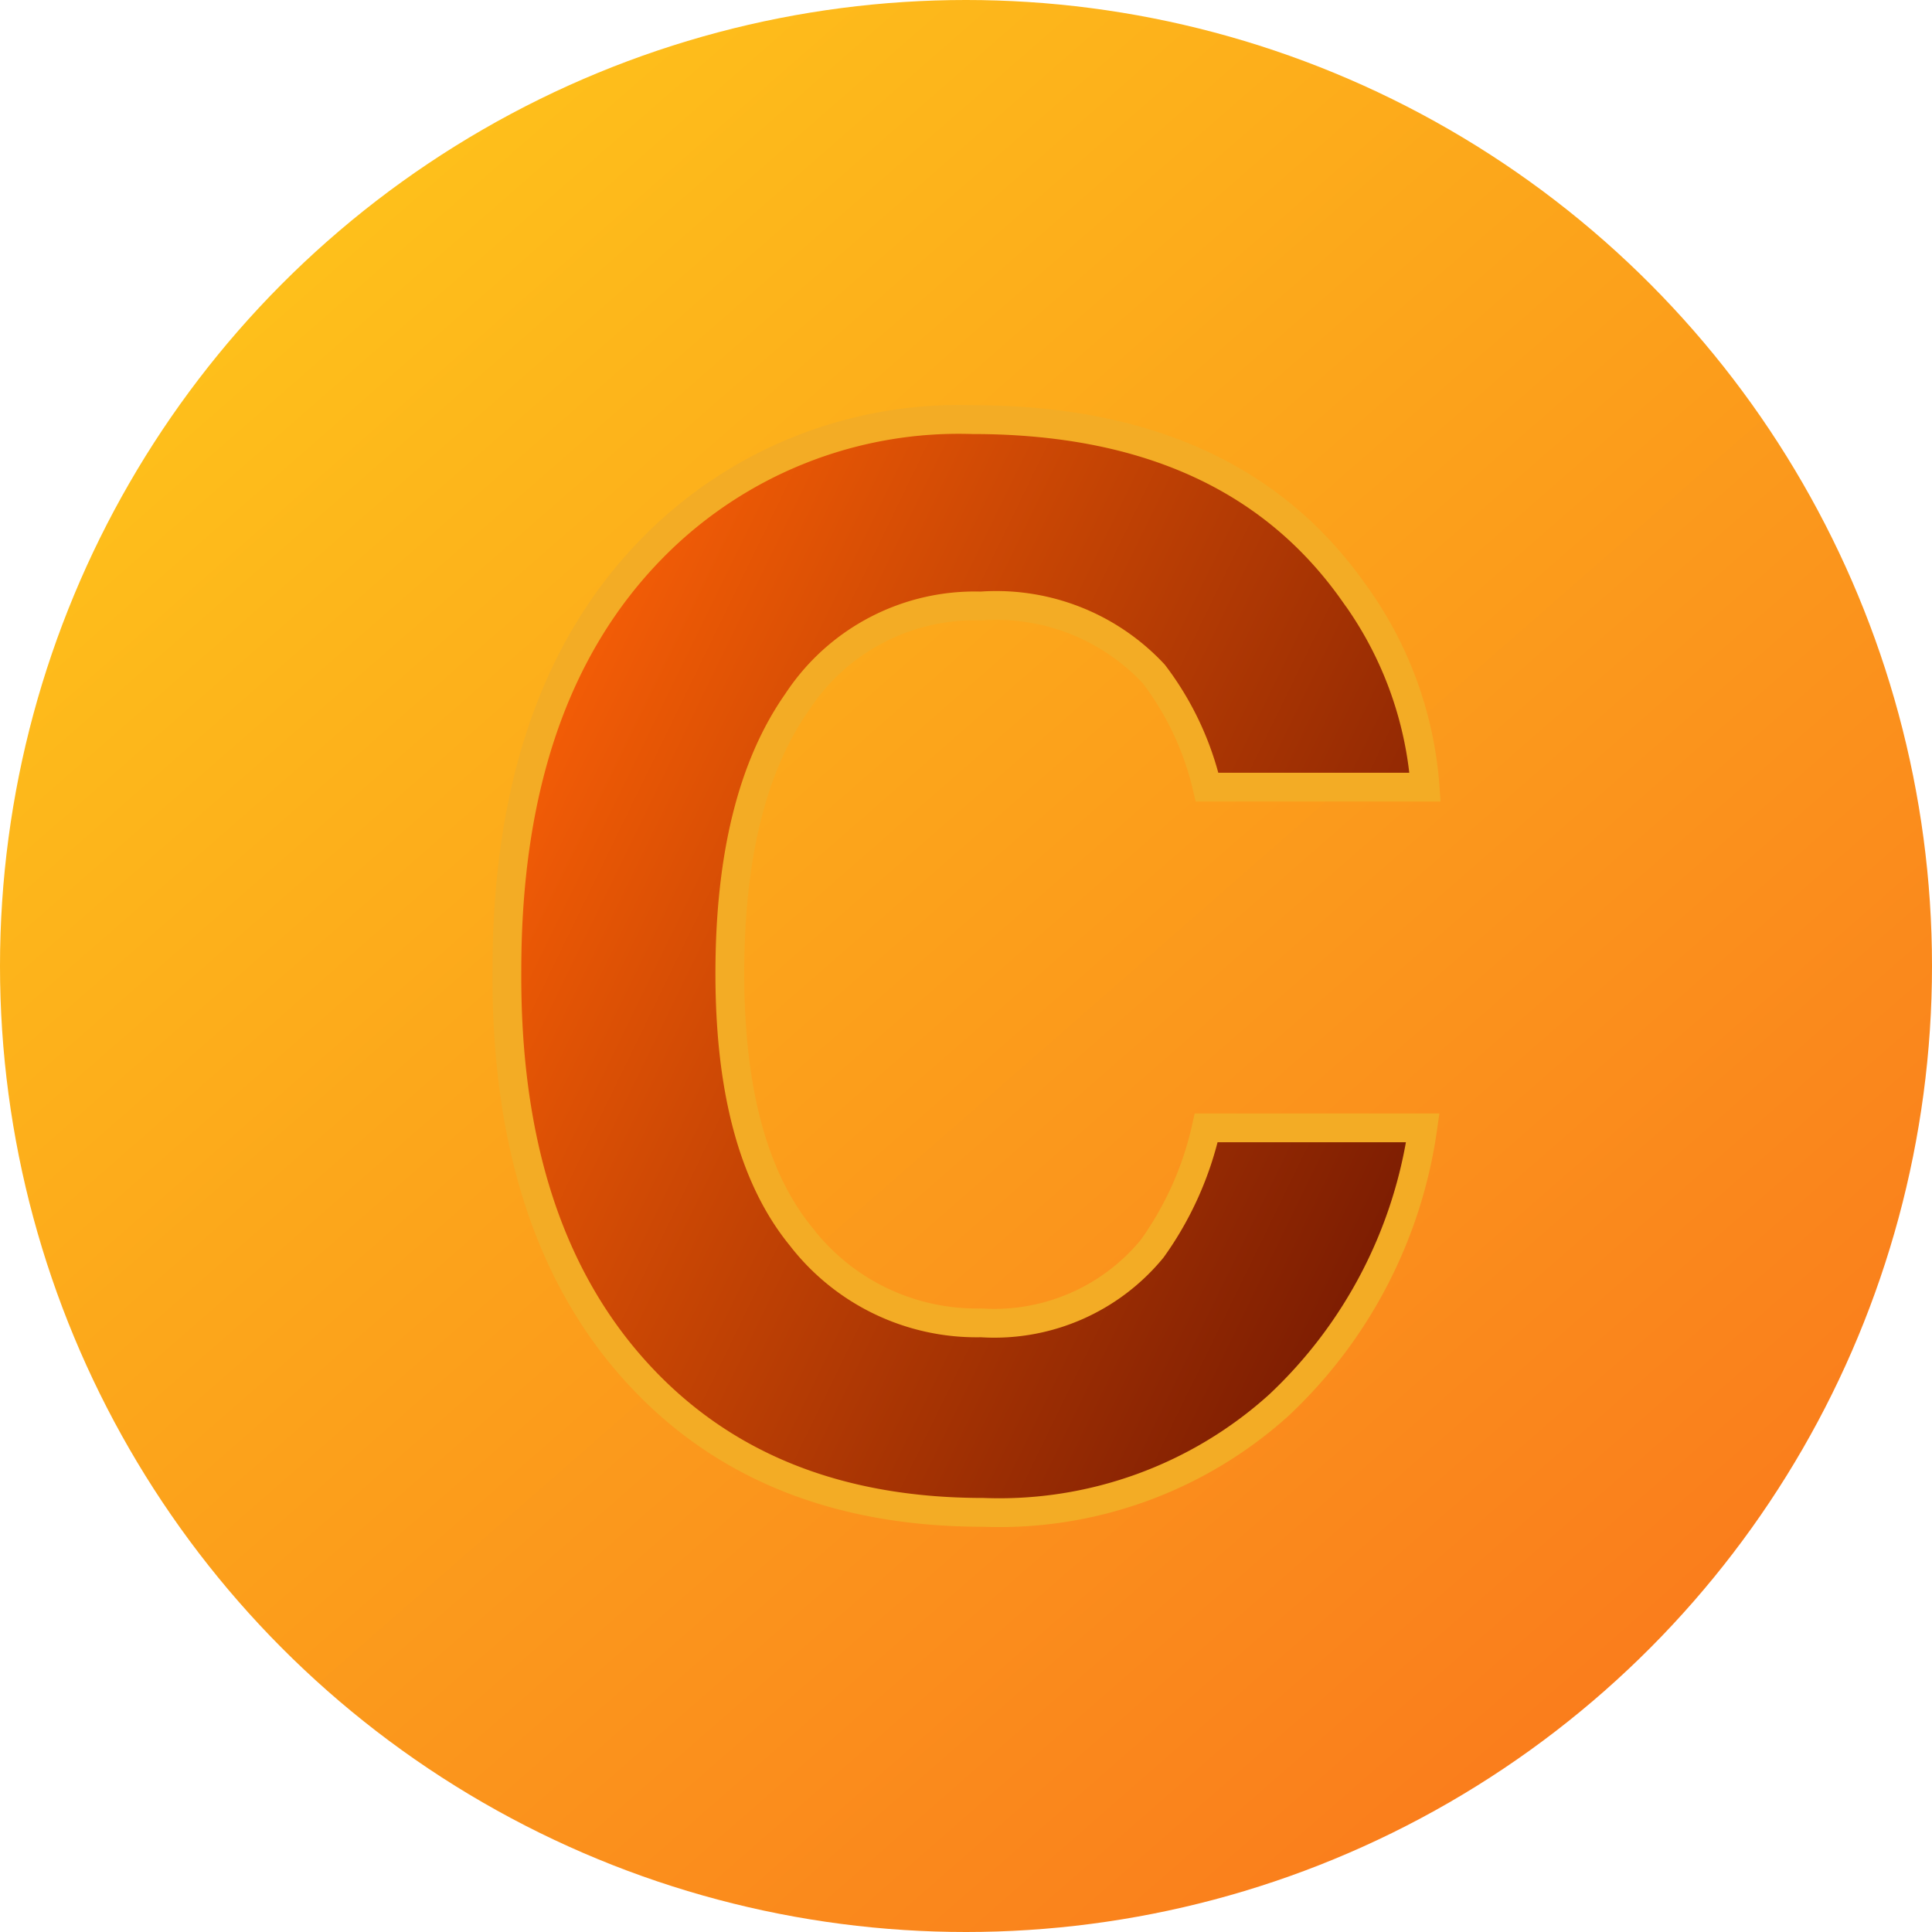 <svg xmlns="http://www.w3.org/2000/svg" xmlns:xlink="http://www.w3.org/1999/xlink" viewBox="0 0 67.08 67.08"><defs><style>.cls-1{fill:url(#未命名的渐变);}.cls-2{stroke:#f3ac25;stroke-miterlimit:10;fill:url(#未命名的渐变_2);}</style><linearGradient id="未命名的渐变" x1="61.87" y1="65.92" x2="10.38" y2="7.08" gradientUnits="userSpaceOnUse"><stop offset="0" stop-color="#f9741c"/><stop offset="1" stop-color="#fec11b"/></linearGradient><linearGradient id="未命名的渐变_2" x1="79.35" y1="55.52" x2="17.01" y2="25.2" gradientUnits="userSpaceOnUse"><stop offset="0.35" stop-color="#5d0c01"/><stop offset="1" stop-color="#f96006"/></linearGradient></defs><g id="图层_2" data-name="图层 2"><g id="图层_1-2" data-name="图层 1"><circle class="cls-1" cx="33.54" cy="33.54" r="33.54"/><path class="cls-2" d="M22.63,19.05a14.9,14.9,0,0,1,11.14-4.48q9,0,13.23,6a13.06,13.06,0,0,1,2.48,6.76H41.91a10.36,10.36,0,0,0-1.85-3.93,7.48,7.48,0,0,0-6-2.36,7.37,7.37,0,0,0-6.38,3.33q-2.34,3.33-2.34,9.43c0,4.06.82,7.11,2.47,9.13a7.7,7.7,0,0,0,6.26,3A7.09,7.09,0,0,0,40,43.36a11.47,11.47,0,0,0,1.88-4.2h7.52a16.33,16.33,0,0,1-5,9.63,14.48,14.48,0,0,1-10.26,3.72q-7.72,0-12.16-5T17.6,33.68Q17.6,24.19,22.63,19.05Z"/></g></g></svg>